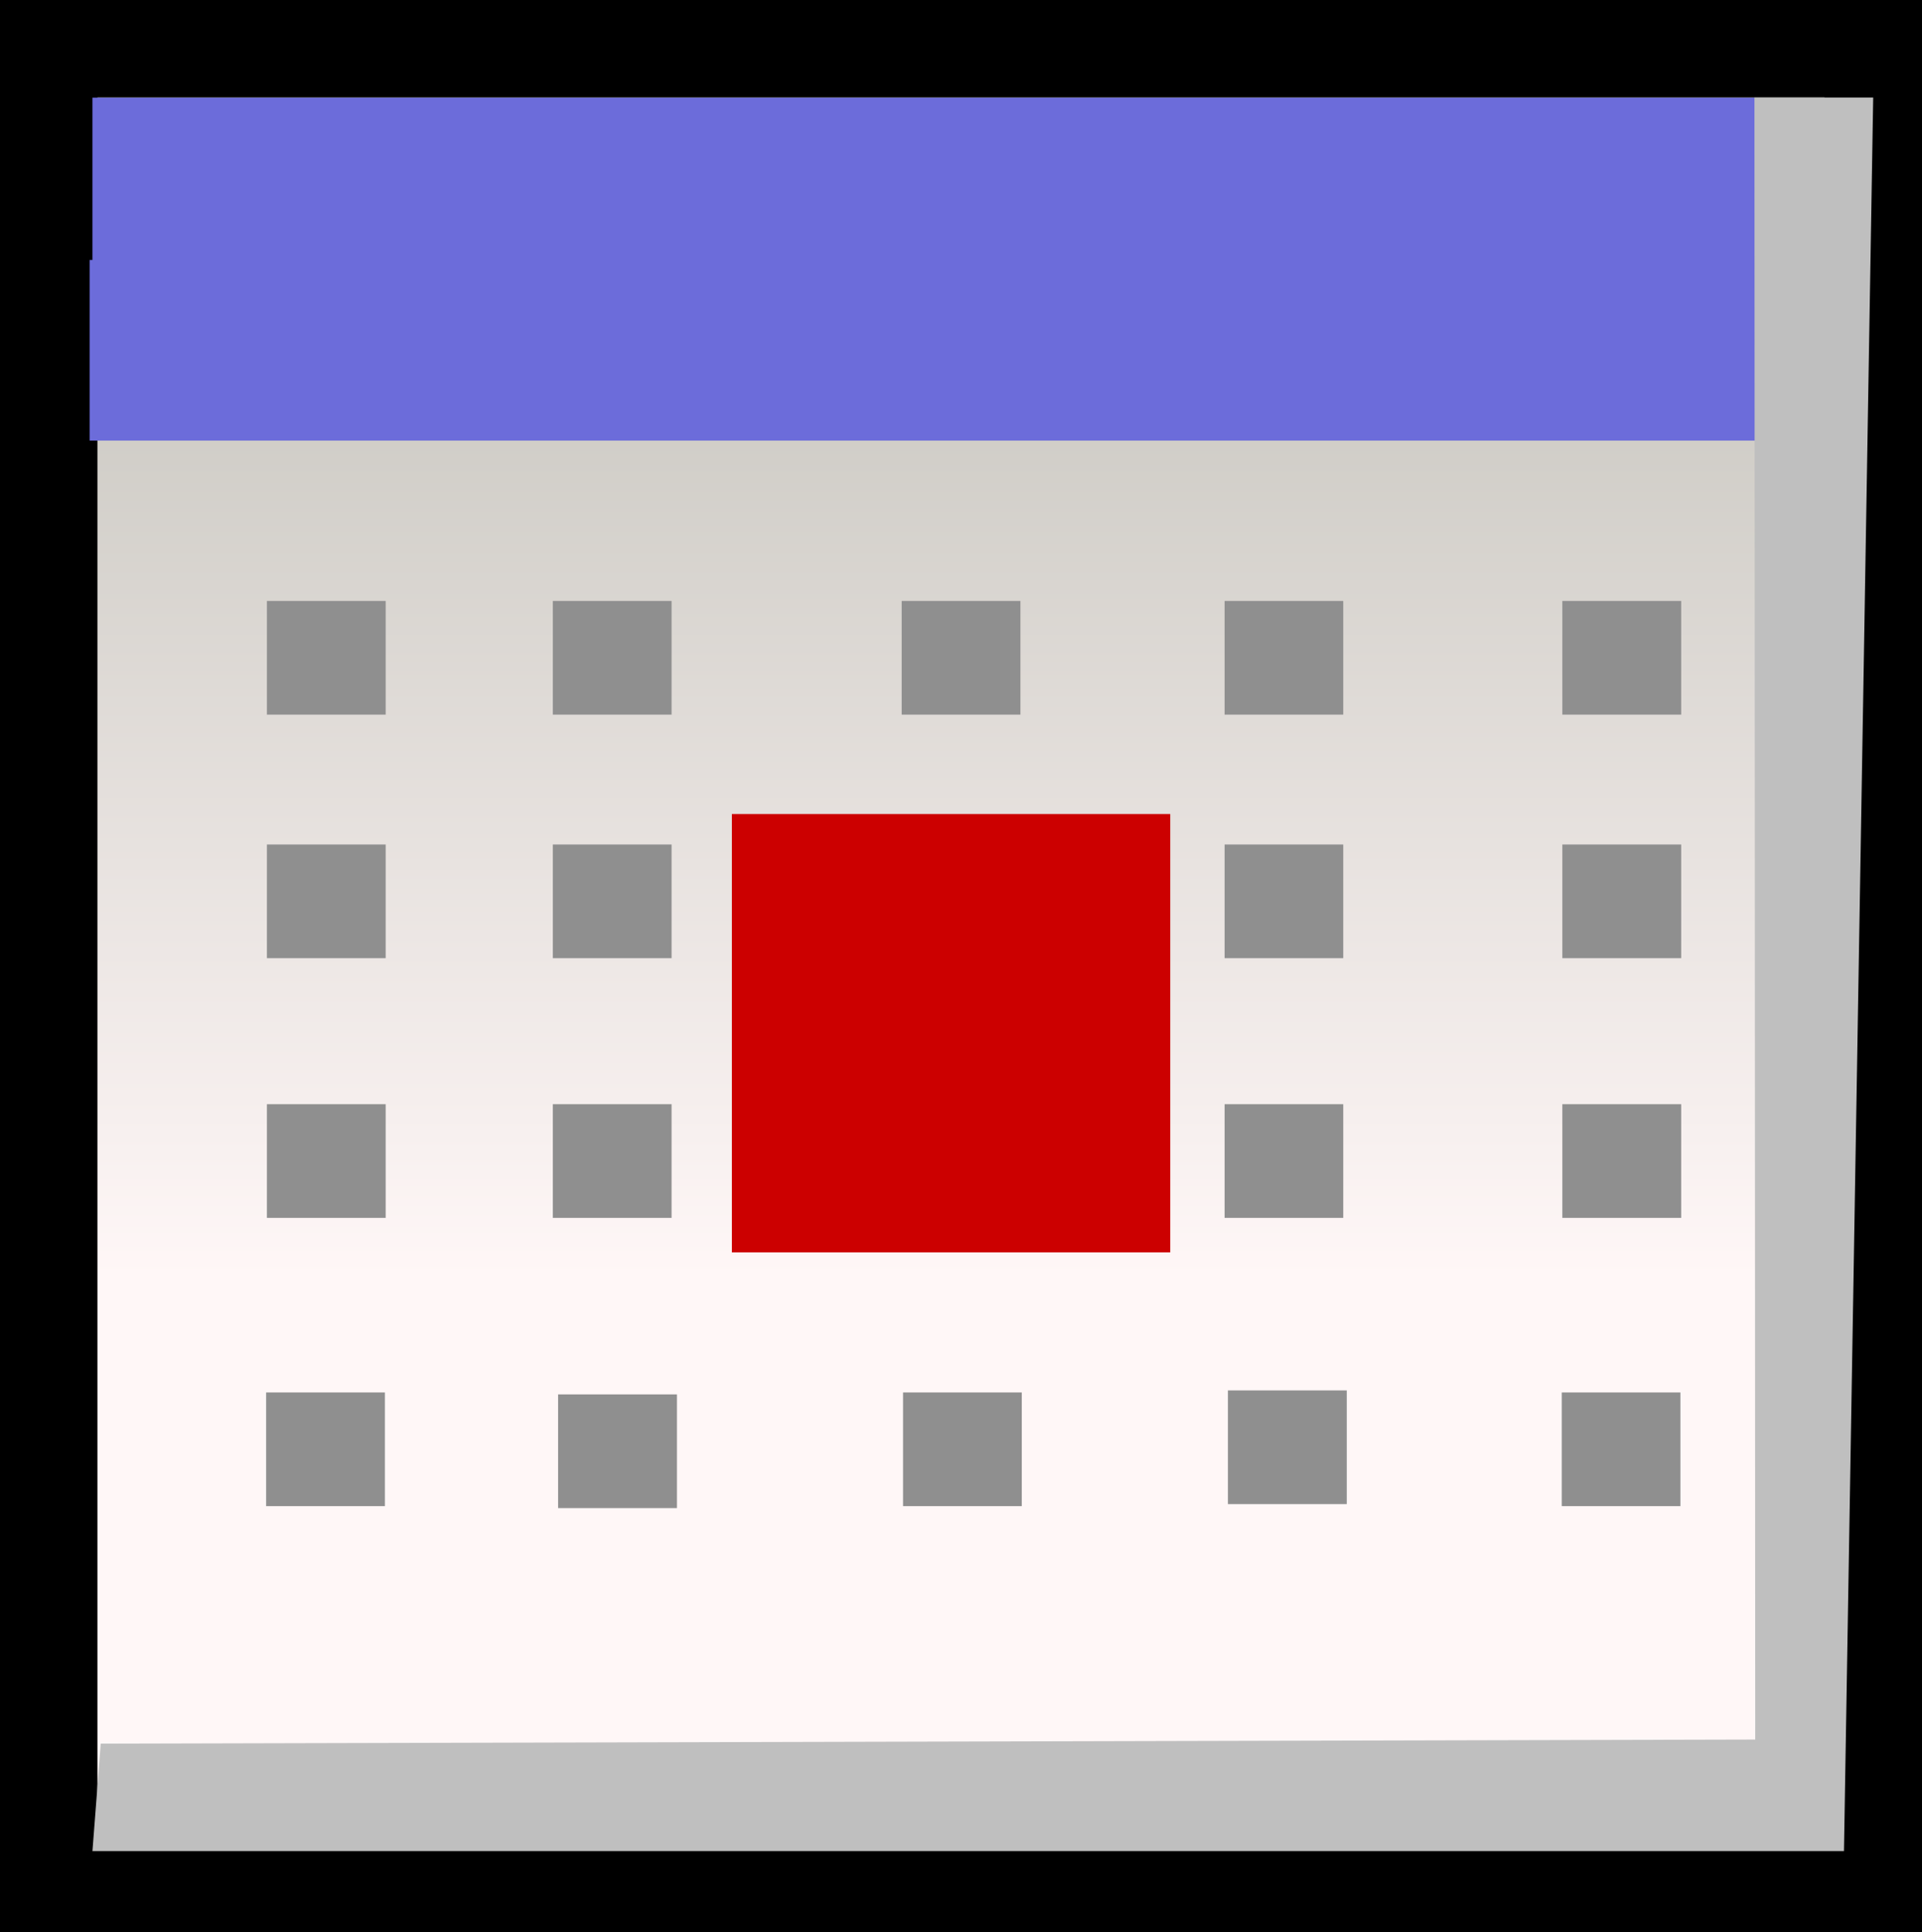 <?xml version="1.0" encoding="iso-8859-1"?>
<!-- Generator: Adobe Illustrator 12.0.1, SVG Export Plug-In . SVG Version: 6.00 Build 51448)  -->
<!DOCTYPE svg PUBLIC "-//W3C//DTD SVG 1.1//EN" "http://www.w3.org/Graphics/SVG/1.1/DTD/svg11.dtd">
<svg  version="1.1" xmlns="http://www.w3.org/2000/svg" xmlns:xlink="http://www.w3.org/1999/xlink" width="19.73" height="19.834" viewBox="0 0 19.73 19.834"
	 style="overflow:visible;enable-background:new 0 0 19.73 19.834;" xml:space="preserve">
<rect x="0" y="0" width="19.73" height="19.834" fill="#333333" stroke="none"/>
<g id="&#x56FE;&#x5C42;_1">
	<g>
		<linearGradient id="XMLID_2_" gradientUnits="userSpaceOnUse" x1="9.865" y1="19.502" x2="9.865" y2="-0.081">
			<stop  offset="0.326" style="stop-color:#FFF7F7"/>
			<stop  offset="1" style="stop-color:#B8B8AF"/>
		</linearGradient>
		<rect x="0.5" y="0.5" style="fill:url(#XMLID_2_);stroke:#000000;" width="18.73" height="18.834"/>
		<rect x="0.949" y="1.003" style="fill:#6C6CDA;" width="17.842" height="3.5"/>
		<rect x="0.92" y="2.669" style="fill:#6C6CDA;" width="17.86" height="1.854"/>
		<polygon style="fill:#BFBFBF;" points="18.01,1.001 18.018,17.857 1.034,17.899 0.949,19.002 18.929,19.002 19.229,1.001 		"/>
		<rect x="2.74" y="6.169" style="fill:#8F8F8F;" width="1.219" height="1.167"/>
		<rect x="5.675" y="6.169" style="fill:#8F8F8F;" width="1.219" height="1.167"/>
		<rect x="9.256" y="6.169" style="fill:#8F8F8F;" width="1.219" height="1.167"/>
		<rect x="12.571" y="6.169" style="fill:#8F8F8F;" width="1.218" height="1.167"/>
		<rect x="16.038" y="6.169" style="fill:#8F8F8F;" width="1.22" height="1.167"/>
		<rect x="2.74" y="8.669" style="fill:#8F8F8F;" width="1.219" height="1.167"/>
		<rect x="5.675" y="8.669" style="fill:#8F8F8F;" width="1.219" height="1.167"/>
		<rect x="9.256" y="8.669" style="fill:#8F8F8F;" width="1.219" height="1.167"/>
		<rect x="12.571" y="8.669" style="fill:#8F8F8F;" width="1.218" height="1.167"/>
		<rect x="16.038" y="8.669" style="fill:#8F8F8F;" width="1.22" height="1.167"/>
		<rect x="2.74" y="11.335" style="fill:#8F8F8F;" width="1.219" height="1.167"/>
		<rect x="5.675" y="11.335" style="fill:#8F8F8F;" width="1.219" height="1.167"/>
		<rect x="9.256" y="11.335" style="fill:#8F8F8F;" width="1.219" height="1.167"/>
		<rect x="12.571" y="11.335" style="fill:#8F8F8F;" width="1.218" height="1.167"/>
		<rect x="16.038" y="11.335" style="fill:#8F8F8F;" width="1.22" height="1.167"/>
		<rect x="2.732" y="14.294" style="fill:#8F8F8F;" width="1.219" height="1.167"/>
		<rect x="5.729" y="14.314" style="fill:#8F8F8F;" width="1.22" height="1.167"/>
		<rect x="9.27" y="14.294" style="fill:#8F8F8F;" width="1.219" height="1.167"/>
		<rect x="12.605" y="14.273" style="fill:#8F8F8F;" width="1.22" height="1.167"/>
		<rect x="16.032" y="14.294" style="fill:#8F8F8F;" width="1.218" height="1.167"/>
		<rect x="7.513" y="8.356" style="fill:#CC0000;" width="4.5" height="4.5"/>
	</g>
</g>
<g id="&#x56FE;&#x5C42;_2">
</g>
</svg>
